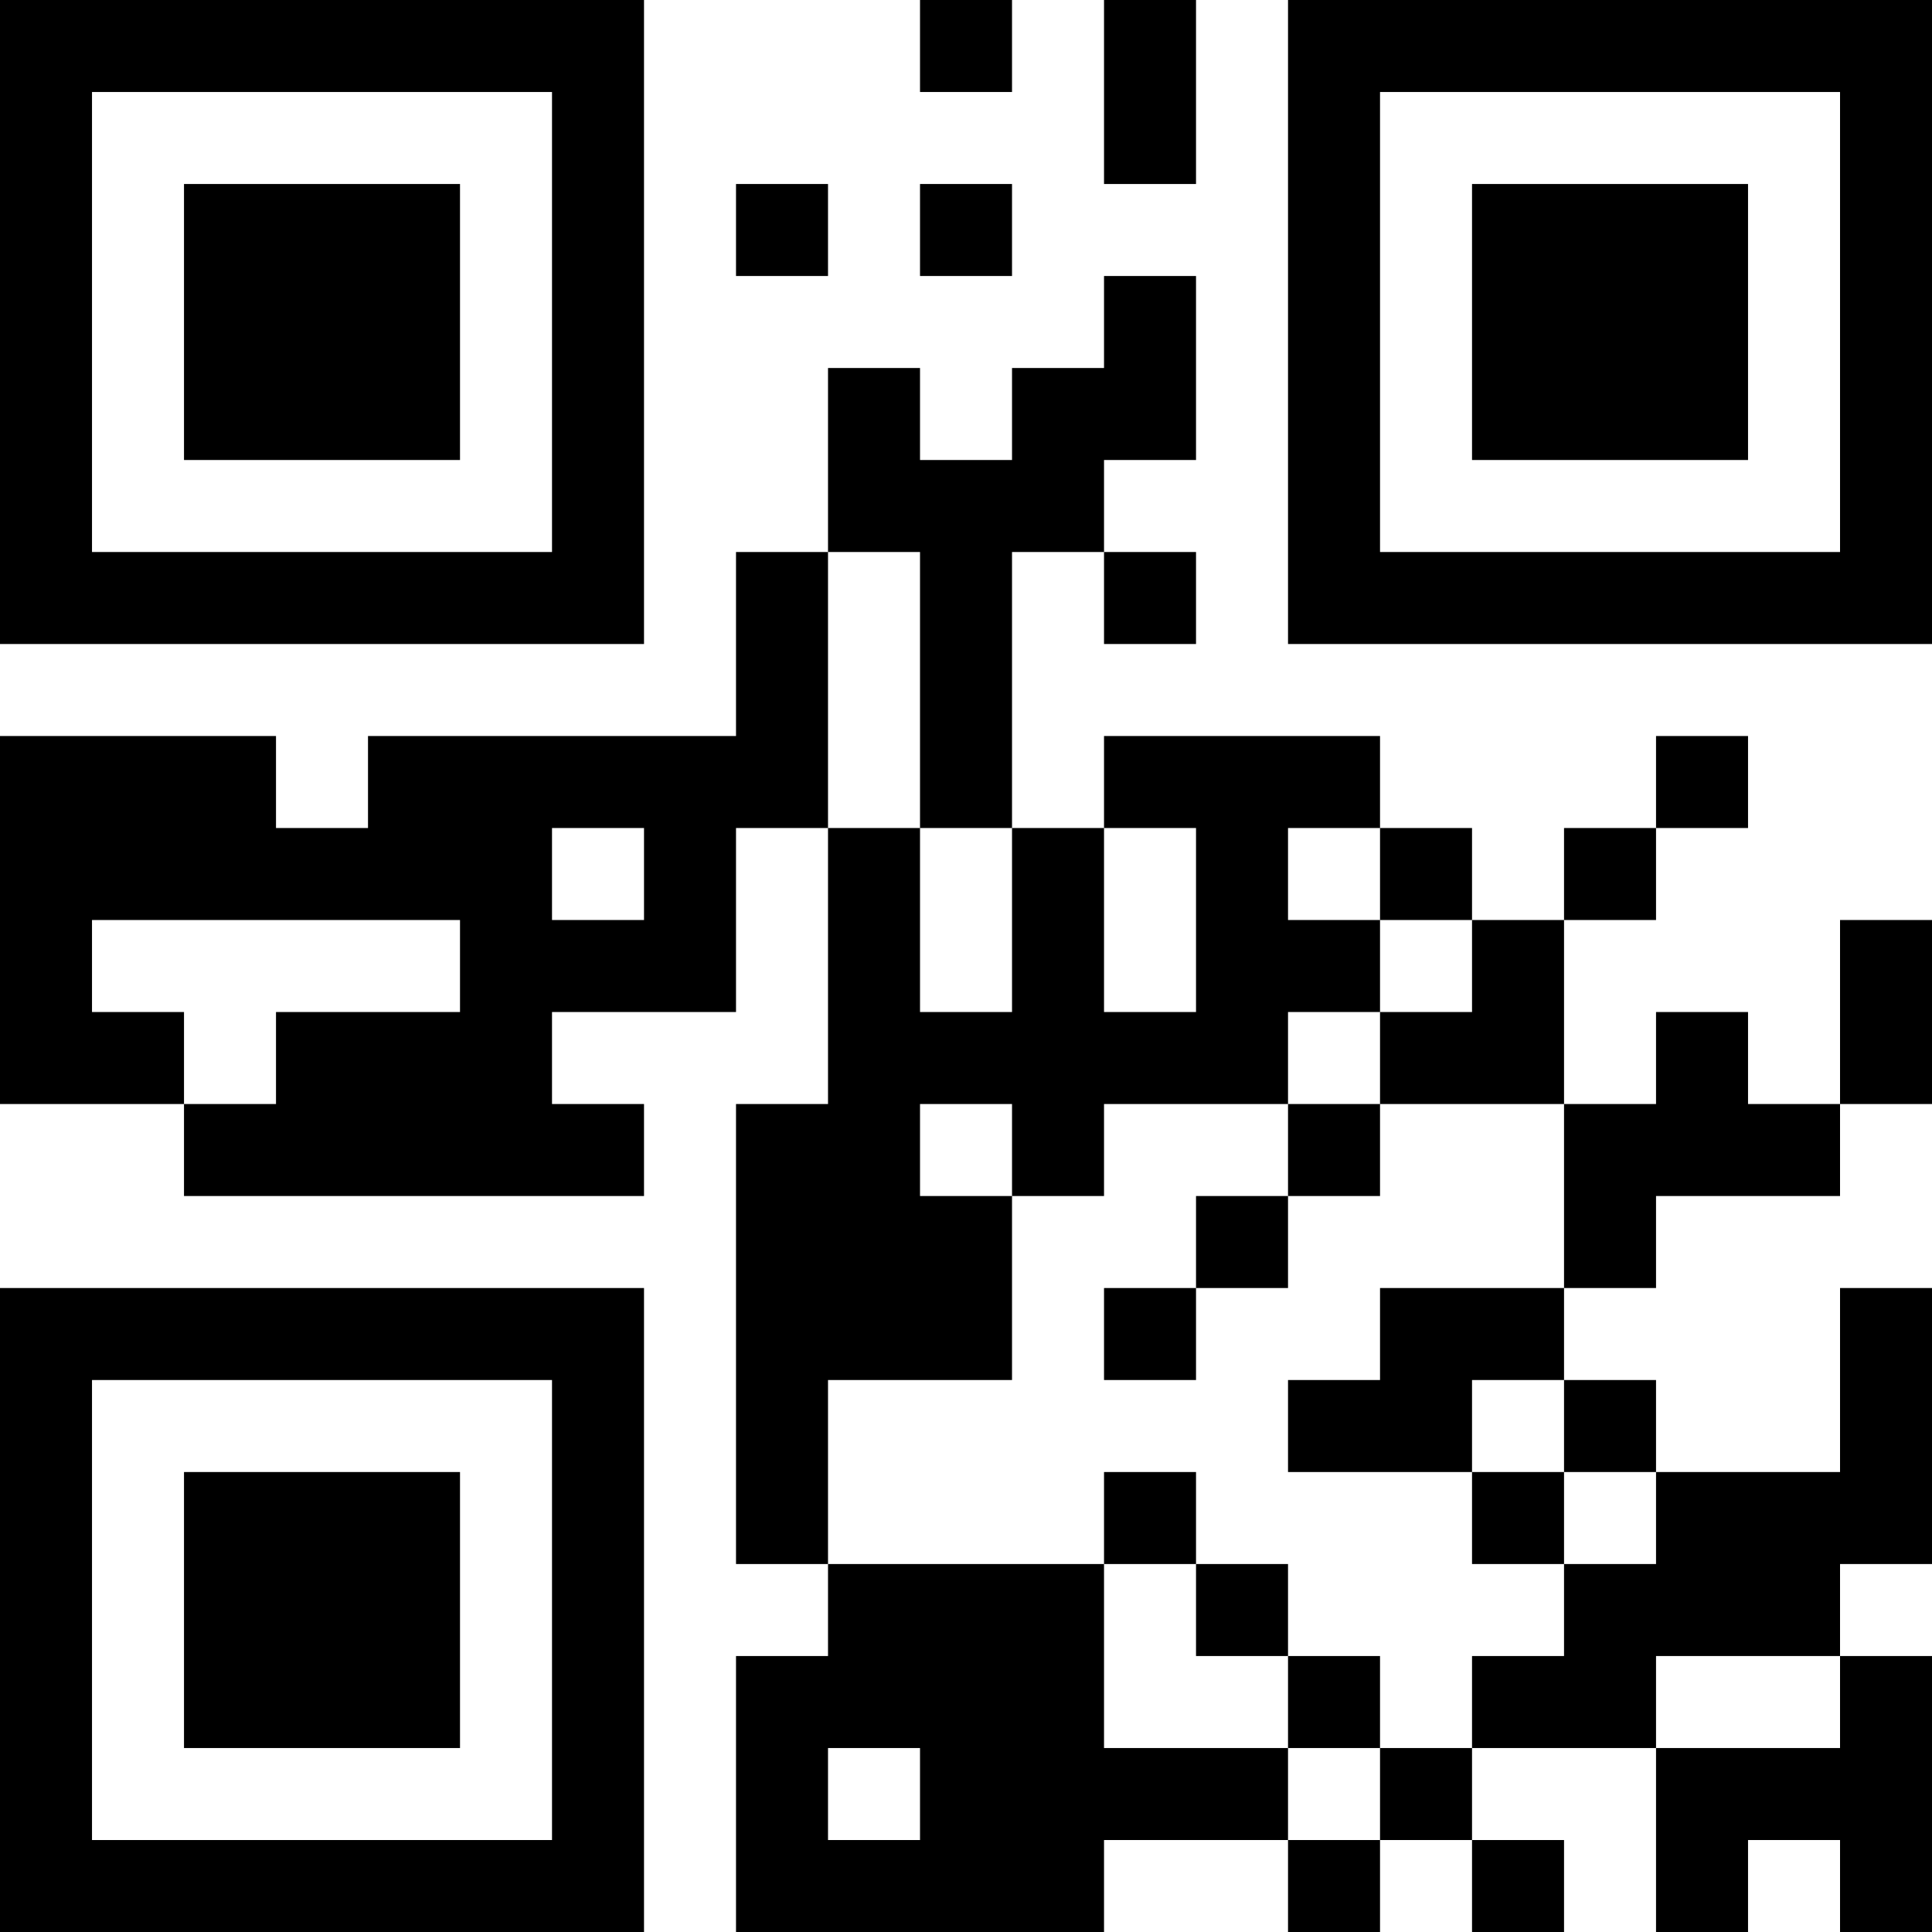 <?xml version="1.0" encoding="UTF-8"?>
<svg xmlns="http://www.w3.org/2000/svg" version="1.1" width="200" height="200" viewBox="0 0 200 200"><rect x="0" y="0" width="200" height="200" fill="#ffffff"/><g transform="scale(9.524)"><g transform="translate(0,0)"><path fill-rule="evenodd" d="M10 0L10 1L11 1L11 0ZM12 0L12 2L13 2L13 0ZM8 2L8 3L9 3L9 2ZM10 2L10 3L11 3L11 2ZM12 3L12 4L11 4L11 5L10 5L10 4L9 4L9 6L8 6L8 8L4 8L4 9L3 9L3 8L0 8L0 12L2 12L2 13L7 13L7 12L6 12L6 11L8 11L8 9L9 9L9 12L8 12L8 17L9 17L9 18L8 18L8 21L12 21L12 20L14 20L14 21L15 21L15 20L16 20L16 21L17 21L17 20L16 20L16 19L18 19L18 21L19 21L19 20L20 20L20 21L21 21L21 18L20 18L20 17L21 17L21 14L20 14L20 16L18 16L18 15L17 15L17 14L18 14L18 13L20 13L20 12L21 12L21 10L20 10L20 12L19 12L19 11L18 11L18 12L17 12L17 10L18 10L18 9L19 9L19 8L18 8L18 9L17 9L17 10L16 10L16 9L15 9L15 8L12 8L12 9L11 9L11 6L12 6L12 7L13 7L13 6L12 6L12 5L13 5L13 3ZM9 6L9 9L10 9L10 11L11 11L11 9L10 9L10 6ZM6 9L6 10L7 10L7 9ZM12 9L12 11L13 11L13 9ZM14 9L14 10L15 10L15 11L14 11L14 12L12 12L12 13L11 13L11 12L10 12L10 13L11 13L11 15L9 15L9 17L12 17L12 19L14 19L14 20L15 20L15 19L16 19L16 18L17 18L17 17L18 17L18 16L17 16L17 15L16 15L16 16L14 16L14 15L15 15L15 14L17 14L17 12L15 12L15 11L16 11L16 10L15 10L15 9ZM1 10L1 11L2 11L2 12L3 12L3 11L5 11L5 10ZM14 12L14 13L13 13L13 14L12 14L12 15L13 15L13 14L14 14L14 13L15 13L15 12ZM12 16L12 17L13 17L13 18L14 18L14 19L15 19L15 18L14 18L14 17L13 17L13 16ZM16 16L16 17L17 17L17 16ZM18 18L18 19L20 19L20 18ZM9 19L9 20L10 20L10 19ZM0 0L0 7L7 7L7 0ZM1 1L1 6L6 6L6 1ZM2 2L2 5L5 5L5 2ZM14 0L14 7L21 7L21 0ZM15 1L15 6L20 6L20 1ZM16 2L16 5L19 5L19 2ZM0 14L0 21L7 21L7 14ZM1 15L1 20L6 20L6 15ZM2 16L2 19L5 19L5 16Z" fill="#000000"/></g></g></svg>
